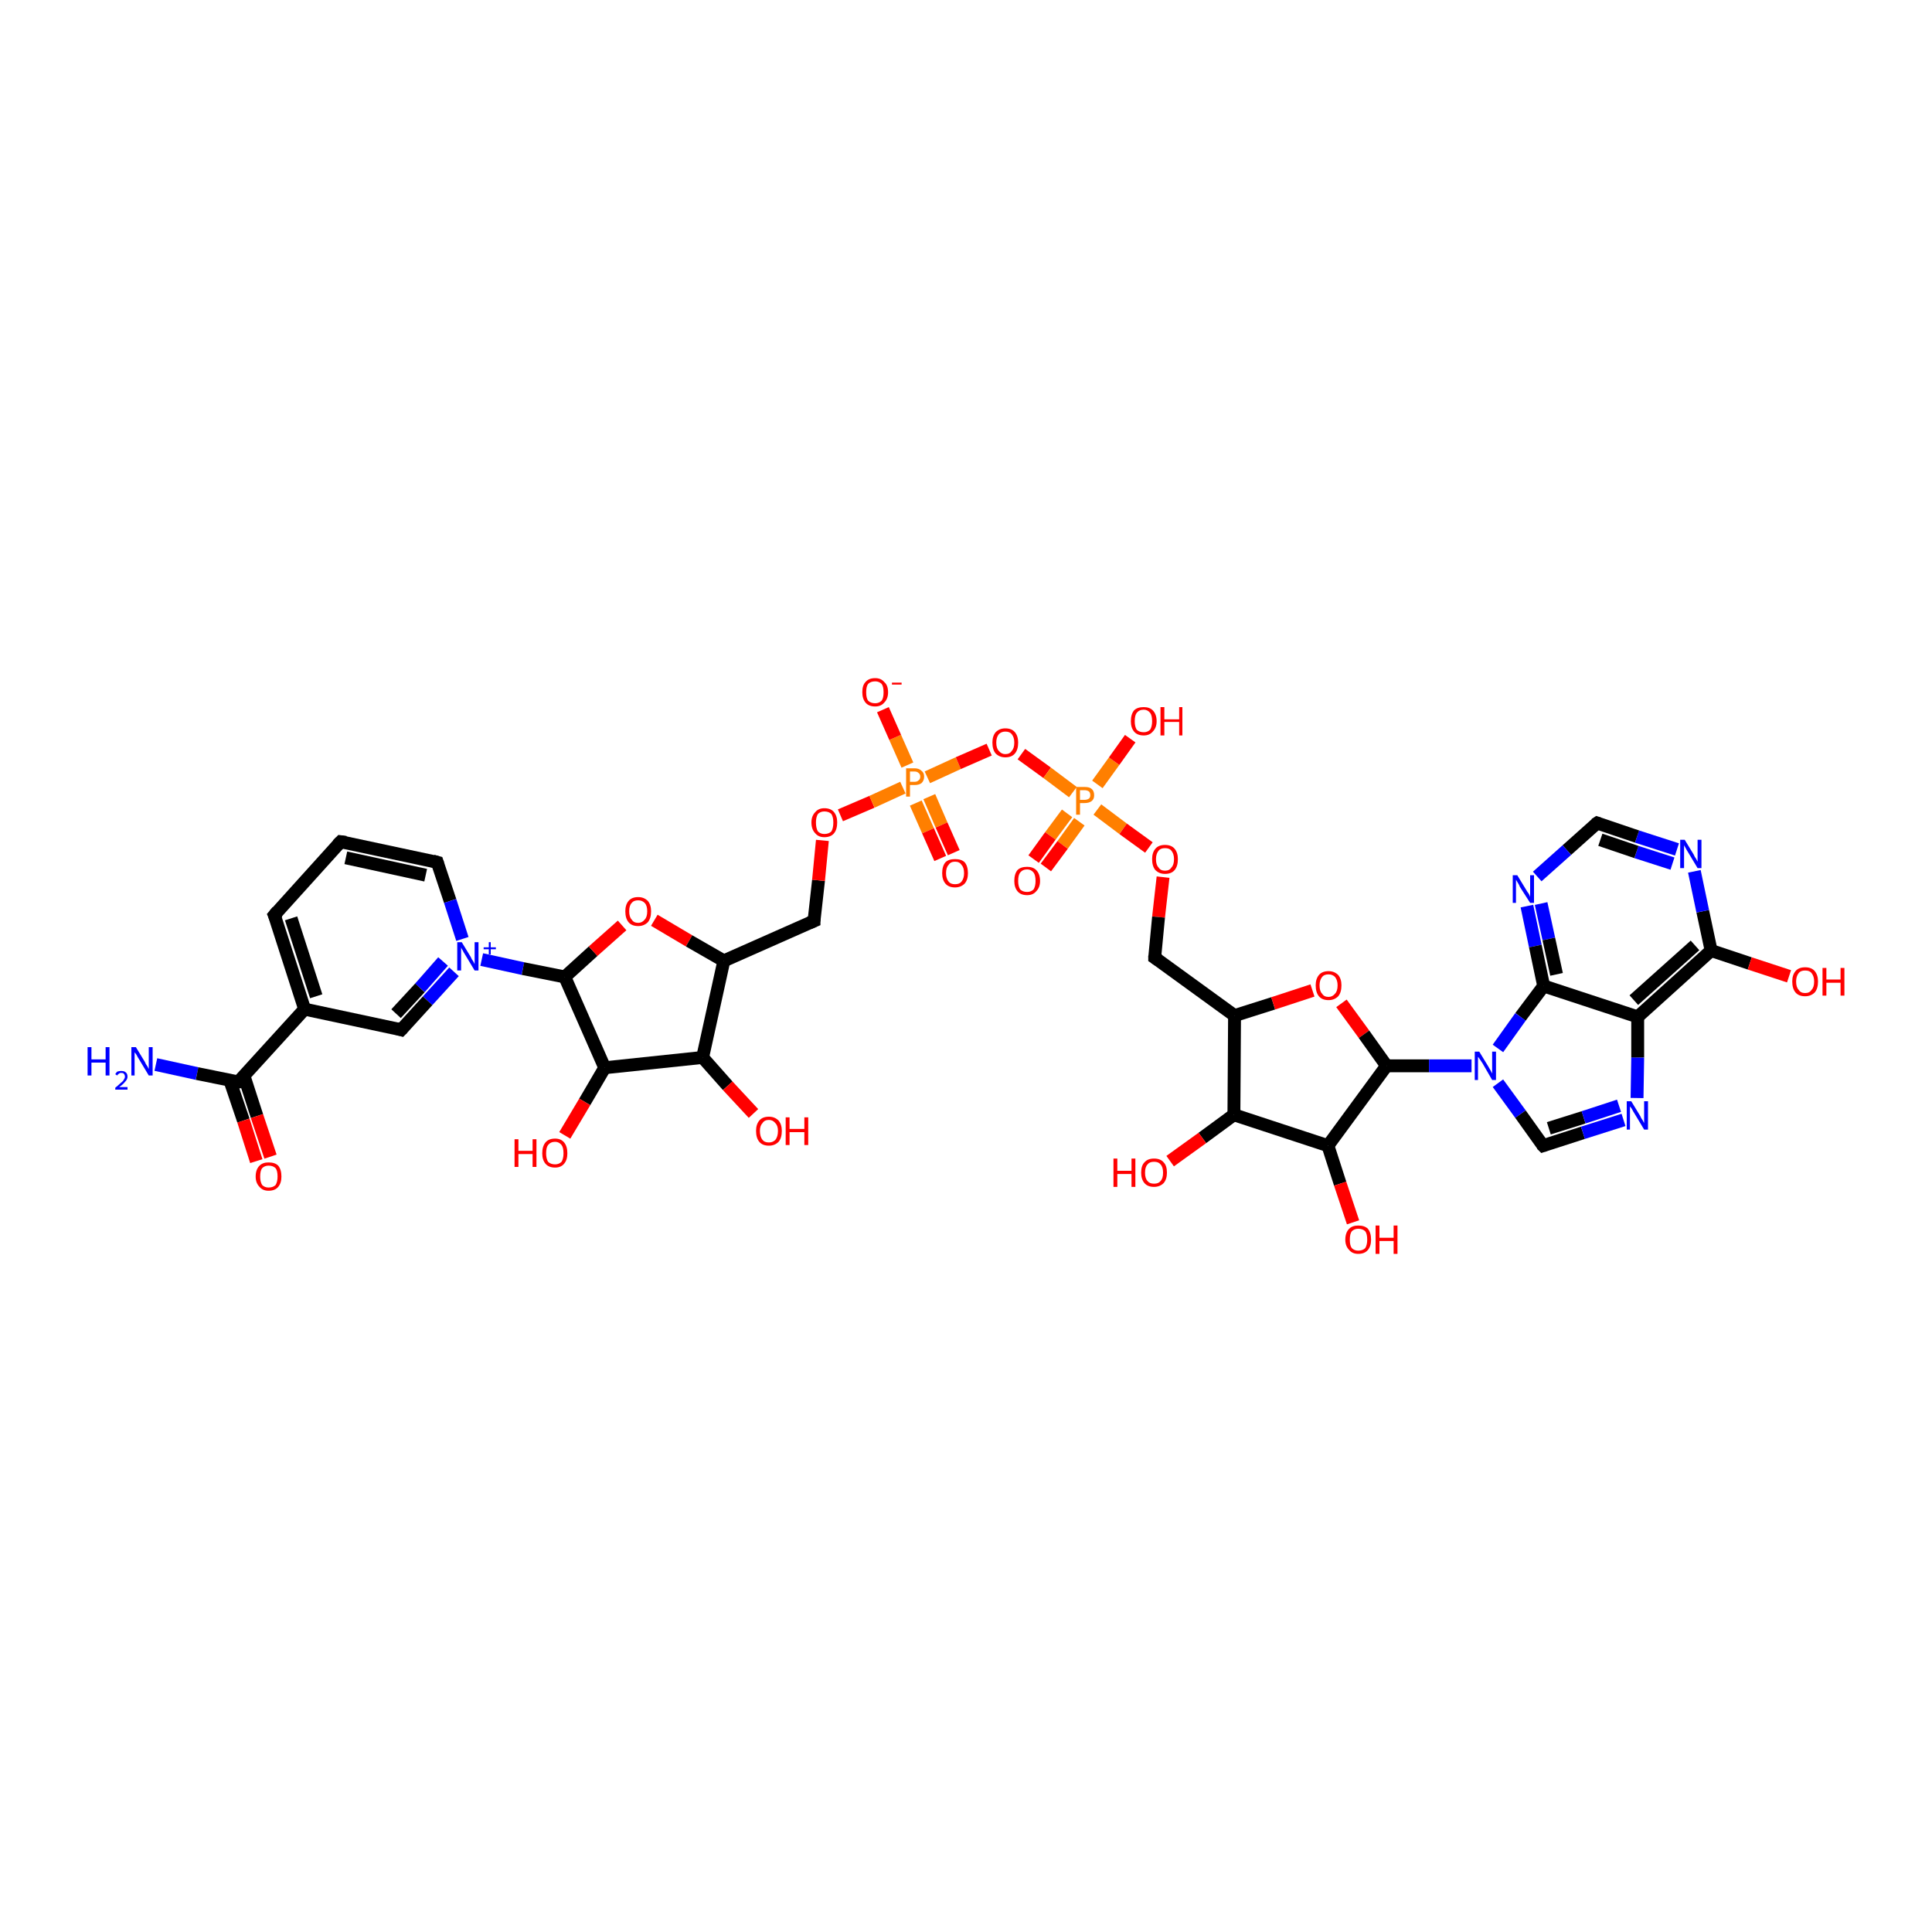 <?xml version='1.0' encoding='iso-8859-1'?>
<svg version='1.1' baseProfile='full'
              xmlns='http://www.w3.org/2000/svg'
                      xmlns:rdkit='http://www.rdkit.org/xml'
                      xmlns:xlink='http://www.w3.org/1999/xlink'
                  xml:space='preserve'
width='300px' height='300px' viewBox='0 0 300 300'>
<!-- END OF HEADER -->
<rect style='opacity:1.0;fill:#FFFFFF;stroke:none' width='300.0' height='300.0' x='0.0' y='0.0'> </rect>
<path class='bond-0 atom-0 atom-1' d='M 24.2,165.3 L 30.6,166.7' style='fill:none;fill-rule:evenodd;stroke:#0000FF;stroke-width:2.0px;stroke-linecap:butt;stroke-linejoin:miter;stroke-opacity:1' />
<path class='bond-0 atom-0 atom-1' d='M 30.6,166.7 L 37.0,168.0' style='fill:none;fill-rule:evenodd;stroke:#000000;stroke-width:2.0px;stroke-linecap:butt;stroke-linejoin:miter;stroke-opacity:1' />
<path class='bond-1 atom-1 atom-2' d='M 35.7,167.8 L 37.8,174.0' style='fill:none;fill-rule:evenodd;stroke:#000000;stroke-width:2.0px;stroke-linecap:butt;stroke-linejoin:miter;stroke-opacity:1' />
<path class='bond-1 atom-1 atom-2' d='M 37.8,174.0 L 39.8,180.3' style='fill:none;fill-rule:evenodd;stroke:#FF0000;stroke-width:2.0px;stroke-linecap:butt;stroke-linejoin:miter;stroke-opacity:1' />
<path class='bond-1 atom-1 atom-2' d='M 37.9,167.1 L 39.9,173.3' style='fill:none;fill-rule:evenodd;stroke:#000000;stroke-width:2.0px;stroke-linecap:butt;stroke-linejoin:miter;stroke-opacity:1' />
<path class='bond-1 atom-1 atom-2' d='M 39.9,173.3 L 42.0,179.6' style='fill:none;fill-rule:evenodd;stroke:#FF0000;stroke-width:2.0px;stroke-linecap:butt;stroke-linejoin:miter;stroke-opacity:1' />
<path class='bond-2 atom-1 atom-3' d='M 37.0,168.0 L 47.3,156.7' style='fill:none;fill-rule:evenodd;stroke:#000000;stroke-width:2.0px;stroke-linecap:butt;stroke-linejoin:miter;stroke-opacity:1' />
<path class='bond-3 atom-3 atom-4' d='M 47.3,156.7 L 42.6,142.1' style='fill:none;fill-rule:evenodd;stroke:#000000;stroke-width:2.0px;stroke-linecap:butt;stroke-linejoin:miter;stroke-opacity:1' />
<path class='bond-3 atom-3 atom-4' d='M 49.1,154.7 L 45.2,142.6' style='fill:none;fill-rule:evenodd;stroke:#000000;stroke-width:2.0px;stroke-linecap:butt;stroke-linejoin:miter;stroke-opacity:1' />
<path class='bond-4 atom-4 atom-5' d='M 42.6,142.1 L 52.9,130.7' style='fill:none;fill-rule:evenodd;stroke:#000000;stroke-width:2.0px;stroke-linecap:butt;stroke-linejoin:miter;stroke-opacity:1' />
<path class='bond-5 atom-5 atom-6' d='M 52.9,130.7 L 67.9,133.9' style='fill:none;fill-rule:evenodd;stroke:#000000;stroke-width:2.0px;stroke-linecap:butt;stroke-linejoin:miter;stroke-opacity:1' />
<path class='bond-5 atom-5 atom-6' d='M 53.7,133.2 L 66.1,135.9' style='fill:none;fill-rule:evenodd;stroke:#000000;stroke-width:2.0px;stroke-linecap:butt;stroke-linejoin:miter;stroke-opacity:1' />
<path class='bond-6 atom-6 atom-7' d='M 67.9,133.9 L 69.9,139.9' style='fill:none;fill-rule:evenodd;stroke:#000000;stroke-width:2.0px;stroke-linecap:butt;stroke-linejoin:miter;stroke-opacity:1' />
<path class='bond-6 atom-6 atom-7' d='M 69.9,139.9 L 71.8,145.8' style='fill:none;fill-rule:evenodd;stroke:#0000FF;stroke-width:2.0px;stroke-linecap:butt;stroke-linejoin:miter;stroke-opacity:1' />
<path class='bond-7 atom-7 atom-8' d='M 70.5,150.9 L 66.4,155.4' style='fill:none;fill-rule:evenodd;stroke:#0000FF;stroke-width:2.0px;stroke-linecap:butt;stroke-linejoin:miter;stroke-opacity:1' />
<path class='bond-7 atom-7 atom-8' d='M 66.4,155.4 L 62.3,159.9' style='fill:none;fill-rule:evenodd;stroke:#000000;stroke-width:2.0px;stroke-linecap:butt;stroke-linejoin:miter;stroke-opacity:1' />
<path class='bond-7 atom-7 atom-8' d='M 68.8,149.3 L 65.2,153.4' style='fill:none;fill-rule:evenodd;stroke:#0000FF;stroke-width:2.0px;stroke-linecap:butt;stroke-linejoin:miter;stroke-opacity:1' />
<path class='bond-7 atom-7 atom-8' d='M 65.2,153.4 L 61.5,157.4' style='fill:none;fill-rule:evenodd;stroke:#000000;stroke-width:2.0px;stroke-linecap:butt;stroke-linejoin:miter;stroke-opacity:1' />
<path class='bond-8 atom-7 atom-9' d='M 74.8,149.0 L 81.2,150.4' style='fill:none;fill-rule:evenodd;stroke:#0000FF;stroke-width:2.0px;stroke-linecap:butt;stroke-linejoin:miter;stroke-opacity:1' />
<path class='bond-8 atom-7 atom-9' d='M 81.2,150.4 L 87.7,151.7' style='fill:none;fill-rule:evenodd;stroke:#000000;stroke-width:2.0px;stroke-linecap:butt;stroke-linejoin:miter;stroke-opacity:1' />
<path class='bond-9 atom-9 atom-10' d='M 87.7,151.7 L 92.1,147.7' style='fill:none;fill-rule:evenodd;stroke:#000000;stroke-width:2.0px;stroke-linecap:butt;stroke-linejoin:miter;stroke-opacity:1' />
<path class='bond-9 atom-9 atom-10' d='M 92.1,147.7 L 96.6,143.7' style='fill:none;fill-rule:evenodd;stroke:#FF0000;stroke-width:2.0px;stroke-linecap:butt;stroke-linejoin:miter;stroke-opacity:1' />
<path class='bond-10 atom-10 atom-11' d='M 101.6,142.9 L 107.0,146.1' style='fill:none;fill-rule:evenodd;stroke:#FF0000;stroke-width:2.0px;stroke-linecap:butt;stroke-linejoin:miter;stroke-opacity:1' />
<path class='bond-10 atom-10 atom-11' d='M 107.0,146.1 L 112.4,149.2' style='fill:none;fill-rule:evenodd;stroke:#000000;stroke-width:2.0px;stroke-linecap:butt;stroke-linejoin:miter;stroke-opacity:1' />
<path class='bond-11 atom-11 atom-12' d='M 112.4,149.2 L 126.4,143.0' style='fill:none;fill-rule:evenodd;stroke:#000000;stroke-width:2.0px;stroke-linecap:butt;stroke-linejoin:miter;stroke-opacity:1' />
<path class='bond-12 atom-12 atom-13' d='M 126.4,143.0 L 127.1,136.7' style='fill:none;fill-rule:evenodd;stroke:#000000;stroke-width:2.0px;stroke-linecap:butt;stroke-linejoin:miter;stroke-opacity:1' />
<path class='bond-12 atom-12 atom-13' d='M 127.1,136.7 L 127.7,130.5' style='fill:none;fill-rule:evenodd;stroke:#FF0000;stroke-width:2.0px;stroke-linecap:butt;stroke-linejoin:miter;stroke-opacity:1' />
<path class='bond-13 atom-13 atom-14' d='M 130.5,126.6 L 135.4,124.5' style='fill:none;fill-rule:evenodd;stroke:#FF0000;stroke-width:2.0px;stroke-linecap:butt;stroke-linejoin:miter;stroke-opacity:1' />
<path class='bond-13 atom-13 atom-14' d='M 135.4,124.5 L 140.2,122.3' style='fill:none;fill-rule:evenodd;stroke:#FF7F00;stroke-width:2.0px;stroke-linecap:butt;stroke-linejoin:miter;stroke-opacity:1' />
<path class='bond-14 atom-14 atom-15' d='M 140.9,118.8 L 139.0,114.5' style='fill:none;fill-rule:evenodd;stroke:#FF7F00;stroke-width:2.0px;stroke-linecap:butt;stroke-linejoin:miter;stroke-opacity:1' />
<path class='bond-14 atom-14 atom-15' d='M 139.0,114.5 L 137.1,110.2' style='fill:none;fill-rule:evenodd;stroke:#FF0000;stroke-width:2.0px;stroke-linecap:butt;stroke-linejoin:miter;stroke-opacity:1' />
<path class='bond-15 atom-14 atom-16' d='M 142.2,124.7 L 144.1,129.0' style='fill:none;fill-rule:evenodd;stroke:#FF7F00;stroke-width:2.0px;stroke-linecap:butt;stroke-linejoin:miter;stroke-opacity:1' />
<path class='bond-15 atom-14 atom-16' d='M 144.1,129.0 L 146.0,133.3' style='fill:none;fill-rule:evenodd;stroke:#FF0000;stroke-width:2.0px;stroke-linecap:butt;stroke-linejoin:miter;stroke-opacity:1' />
<path class='bond-15 atom-14 atom-16' d='M 144.3,123.7 L 146.2,128.1' style='fill:none;fill-rule:evenodd;stroke:#FF7F00;stroke-width:2.0px;stroke-linecap:butt;stroke-linejoin:miter;stroke-opacity:1' />
<path class='bond-15 atom-14 atom-16' d='M 146.2,128.1 L 148.1,132.4' style='fill:none;fill-rule:evenodd;stroke:#FF0000;stroke-width:2.0px;stroke-linecap:butt;stroke-linejoin:miter;stroke-opacity:1' />
<path class='bond-16 atom-14 atom-17' d='M 144.0,120.7 L 148.8,118.5' style='fill:none;fill-rule:evenodd;stroke:#FF7F00;stroke-width:2.0px;stroke-linecap:butt;stroke-linejoin:miter;stroke-opacity:1' />
<path class='bond-16 atom-14 atom-17' d='M 148.8,118.5 L 153.6,116.4' style='fill:none;fill-rule:evenodd;stroke:#FF0000;stroke-width:2.0px;stroke-linecap:butt;stroke-linejoin:miter;stroke-opacity:1' />
<path class='bond-17 atom-17 atom-18' d='M 158.6,117.1 L 162.6,120.0' style='fill:none;fill-rule:evenodd;stroke:#FF0000;stroke-width:2.0px;stroke-linecap:butt;stroke-linejoin:miter;stroke-opacity:1' />
<path class='bond-17 atom-17 atom-18' d='M 162.6,120.0 L 166.6,123.0' style='fill:none;fill-rule:evenodd;stroke:#FF7F00;stroke-width:2.0px;stroke-linecap:butt;stroke-linejoin:miter;stroke-opacity:1' />
<path class='bond-18 atom-18 atom-19' d='M 170.4,121.8 L 173.0,118.2' style='fill:none;fill-rule:evenodd;stroke:#FF7F00;stroke-width:2.0px;stroke-linecap:butt;stroke-linejoin:miter;stroke-opacity:1' />
<path class='bond-18 atom-18 atom-19' d='M 173.0,118.2 L 175.5,114.7' style='fill:none;fill-rule:evenodd;stroke:#FF0000;stroke-width:2.0px;stroke-linecap:butt;stroke-linejoin:miter;stroke-opacity:1' />
<path class='bond-19 atom-18 atom-20' d='M 165.7,126.3 L 163.1,129.8' style='fill:none;fill-rule:evenodd;stroke:#FF7F00;stroke-width:2.0px;stroke-linecap:butt;stroke-linejoin:miter;stroke-opacity:1' />
<path class='bond-19 atom-18 atom-20' d='M 163.1,129.8 L 160.5,133.4' style='fill:none;fill-rule:evenodd;stroke:#FF0000;stroke-width:2.0px;stroke-linecap:butt;stroke-linejoin:miter;stroke-opacity:1' />
<path class='bond-19 atom-18 atom-20' d='M 167.6,127.6 L 165.0,131.2' style='fill:none;fill-rule:evenodd;stroke:#FF7F00;stroke-width:2.0px;stroke-linecap:butt;stroke-linejoin:miter;stroke-opacity:1' />
<path class='bond-19 atom-18 atom-20' d='M 165.0,131.2 L 162.4,134.7' style='fill:none;fill-rule:evenodd;stroke:#FF0000;stroke-width:2.0px;stroke-linecap:butt;stroke-linejoin:miter;stroke-opacity:1' />
<path class='bond-20 atom-18 atom-21' d='M 170.4,125.7 L 174.4,128.7' style='fill:none;fill-rule:evenodd;stroke:#FF7F00;stroke-width:2.0px;stroke-linecap:butt;stroke-linejoin:miter;stroke-opacity:1' />
<path class='bond-20 atom-18 atom-21' d='M 174.4,128.7 L 178.4,131.6' style='fill:none;fill-rule:evenodd;stroke:#FF0000;stroke-width:2.0px;stroke-linecap:butt;stroke-linejoin:miter;stroke-opacity:1' />
<path class='bond-21 atom-21 atom-22' d='M 180.6,136.2 L 179.9,142.4' style='fill:none;fill-rule:evenodd;stroke:#FF0000;stroke-width:2.0px;stroke-linecap:butt;stroke-linejoin:miter;stroke-opacity:1' />
<path class='bond-21 atom-21 atom-22' d='M 179.9,142.4 L 179.3,148.7' style='fill:none;fill-rule:evenodd;stroke:#000000;stroke-width:2.0px;stroke-linecap:butt;stroke-linejoin:miter;stroke-opacity:1' />
<path class='bond-22 atom-22 atom-23' d='M 179.3,148.7 L 191.7,157.7' style='fill:none;fill-rule:evenodd;stroke:#000000;stroke-width:2.0px;stroke-linecap:butt;stroke-linejoin:miter;stroke-opacity:1' />
<path class='bond-23 atom-23 atom-24' d='M 191.7,157.7 L 197.7,155.8' style='fill:none;fill-rule:evenodd;stroke:#000000;stroke-width:2.0px;stroke-linecap:butt;stroke-linejoin:miter;stroke-opacity:1' />
<path class='bond-23 atom-23 atom-24' d='M 197.7,155.8 L 203.8,153.8' style='fill:none;fill-rule:evenodd;stroke:#FF0000;stroke-width:2.0px;stroke-linecap:butt;stroke-linejoin:miter;stroke-opacity:1' />
<path class='bond-24 atom-24 atom-25' d='M 208.3,155.8 L 211.8,160.6' style='fill:none;fill-rule:evenodd;stroke:#FF0000;stroke-width:2.0px;stroke-linecap:butt;stroke-linejoin:miter;stroke-opacity:1' />
<path class='bond-24 atom-24 atom-25' d='M 211.8,160.6 L 215.3,165.5' style='fill:none;fill-rule:evenodd;stroke:#000000;stroke-width:2.0px;stroke-linecap:butt;stroke-linejoin:miter;stroke-opacity:1' />
<path class='bond-25 atom-25 atom-26' d='M 215.3,165.5 L 206.2,177.9' style='fill:none;fill-rule:evenodd;stroke:#000000;stroke-width:2.0px;stroke-linecap:butt;stroke-linejoin:miter;stroke-opacity:1' />
<path class='bond-26 atom-26 atom-27' d='M 206.2,177.9 L 208.1,183.8' style='fill:none;fill-rule:evenodd;stroke:#000000;stroke-width:2.0px;stroke-linecap:butt;stroke-linejoin:miter;stroke-opacity:1' />
<path class='bond-26 atom-26 atom-27' d='M 208.1,183.8 L 210.1,189.8' style='fill:none;fill-rule:evenodd;stroke:#FF0000;stroke-width:2.0px;stroke-linecap:butt;stroke-linejoin:miter;stroke-opacity:1' />
<path class='bond-27 atom-26 atom-28' d='M 206.2,177.9 L 191.6,173.1' style='fill:none;fill-rule:evenodd;stroke:#000000;stroke-width:2.0px;stroke-linecap:butt;stroke-linejoin:miter;stroke-opacity:1' />
<path class='bond-28 atom-28 atom-29' d='M 191.6,173.1 L 186.7,176.7' style='fill:none;fill-rule:evenodd;stroke:#000000;stroke-width:2.0px;stroke-linecap:butt;stroke-linejoin:miter;stroke-opacity:1' />
<path class='bond-28 atom-28 atom-29' d='M 186.7,176.7 L 181.7,180.3' style='fill:none;fill-rule:evenodd;stroke:#FF0000;stroke-width:2.0px;stroke-linecap:butt;stroke-linejoin:miter;stroke-opacity:1' />
<path class='bond-29 atom-25 atom-30' d='M 215.3,165.5 L 221.9,165.5' style='fill:none;fill-rule:evenodd;stroke:#000000;stroke-width:2.0px;stroke-linecap:butt;stroke-linejoin:miter;stroke-opacity:1' />
<path class='bond-29 atom-25 atom-30' d='M 221.9,165.5 L 228.5,165.5' style='fill:none;fill-rule:evenodd;stroke:#0000FF;stroke-width:2.0px;stroke-linecap:butt;stroke-linejoin:miter;stroke-opacity:1' />
<path class='bond-30 atom-30 atom-31' d='M 232.6,168.2 L 236.1,173.0' style='fill:none;fill-rule:evenodd;stroke:#0000FF;stroke-width:2.0px;stroke-linecap:butt;stroke-linejoin:miter;stroke-opacity:1' />
<path class='bond-30 atom-30 atom-31' d='M 236.1,173.0 L 239.6,177.9' style='fill:none;fill-rule:evenodd;stroke:#000000;stroke-width:2.0px;stroke-linecap:butt;stroke-linejoin:miter;stroke-opacity:1' />
<path class='bond-31 atom-31 atom-32' d='M 239.6,177.9 L 245.8,175.9' style='fill:none;fill-rule:evenodd;stroke:#000000;stroke-width:2.0px;stroke-linecap:butt;stroke-linejoin:miter;stroke-opacity:1' />
<path class='bond-31 atom-31 atom-32' d='M 245.8,175.9 L 252.1,173.9' style='fill:none;fill-rule:evenodd;stroke:#0000FF;stroke-width:2.0px;stroke-linecap:butt;stroke-linejoin:miter;stroke-opacity:1' />
<path class='bond-31 atom-31 atom-32' d='M 240.5,175.2 L 245.9,173.5' style='fill:none;fill-rule:evenodd;stroke:#000000;stroke-width:2.0px;stroke-linecap:butt;stroke-linejoin:miter;stroke-opacity:1' />
<path class='bond-31 atom-31 atom-32' d='M 245.9,173.5 L 251.4,171.7' style='fill:none;fill-rule:evenodd;stroke:#0000FF;stroke-width:2.0px;stroke-linecap:butt;stroke-linejoin:miter;stroke-opacity:1' />
<path class='bond-32 atom-32 atom-33' d='M 254.2,170.5 L 254.3,164.2' style='fill:none;fill-rule:evenodd;stroke:#0000FF;stroke-width:2.0px;stroke-linecap:butt;stroke-linejoin:miter;stroke-opacity:1' />
<path class='bond-32 atom-32 atom-33' d='M 254.3,164.2 L 254.3,157.9' style='fill:none;fill-rule:evenodd;stroke:#000000;stroke-width:2.0px;stroke-linecap:butt;stroke-linejoin:miter;stroke-opacity:1' />
<path class='bond-33 atom-33 atom-34' d='M 254.3,157.9 L 265.7,147.6' style='fill:none;fill-rule:evenodd;stroke:#000000;stroke-width:2.0px;stroke-linecap:butt;stroke-linejoin:miter;stroke-opacity:1' />
<path class='bond-33 atom-33 atom-34' d='M 253.7,155.3 L 263.2,146.8' style='fill:none;fill-rule:evenodd;stroke:#000000;stroke-width:2.0px;stroke-linecap:butt;stroke-linejoin:miter;stroke-opacity:1' />
<path class='bond-34 atom-34 atom-35' d='M 265.7,147.6 L 271.7,149.6' style='fill:none;fill-rule:evenodd;stroke:#000000;stroke-width:2.0px;stroke-linecap:butt;stroke-linejoin:miter;stroke-opacity:1' />
<path class='bond-34 atom-34 atom-35' d='M 271.7,149.6 L 277.8,151.6' style='fill:none;fill-rule:evenodd;stroke:#FF0000;stroke-width:2.0px;stroke-linecap:butt;stroke-linejoin:miter;stroke-opacity:1' />
<path class='bond-35 atom-34 atom-36' d='M 265.7,147.6 L 264.4,141.5' style='fill:none;fill-rule:evenodd;stroke:#000000;stroke-width:2.0px;stroke-linecap:butt;stroke-linejoin:miter;stroke-opacity:1' />
<path class='bond-35 atom-34 atom-36' d='M 264.4,141.5 L 263.1,135.3' style='fill:none;fill-rule:evenodd;stroke:#0000FF;stroke-width:2.0px;stroke-linecap:butt;stroke-linejoin:miter;stroke-opacity:1' />
<path class='bond-36 atom-36 atom-37' d='M 260.4,131.9 L 254.2,129.9' style='fill:none;fill-rule:evenodd;stroke:#0000FF;stroke-width:2.0px;stroke-linecap:butt;stroke-linejoin:miter;stroke-opacity:1' />
<path class='bond-36 atom-36 atom-37' d='M 254.2,129.9 L 248.0,127.8' style='fill:none;fill-rule:evenodd;stroke:#000000;stroke-width:2.0px;stroke-linecap:butt;stroke-linejoin:miter;stroke-opacity:1' />
<path class='bond-36 atom-36 atom-37' d='M 259.7,134.1 L 254.1,132.3' style='fill:none;fill-rule:evenodd;stroke:#0000FF;stroke-width:2.0px;stroke-linecap:butt;stroke-linejoin:miter;stroke-opacity:1' />
<path class='bond-36 atom-36 atom-37' d='M 254.1,132.3 L 248.5,130.4' style='fill:none;fill-rule:evenodd;stroke:#000000;stroke-width:2.0px;stroke-linecap:butt;stroke-linejoin:miter;stroke-opacity:1' />
<path class='bond-37 atom-37 atom-38' d='M 248.0,127.8 L 243.3,132.0' style='fill:none;fill-rule:evenodd;stroke:#000000;stroke-width:2.0px;stroke-linecap:butt;stroke-linejoin:miter;stroke-opacity:1' />
<path class='bond-37 atom-37 atom-38' d='M 243.3,132.0 L 238.7,136.1' style='fill:none;fill-rule:evenodd;stroke:#0000FF;stroke-width:2.0px;stroke-linecap:butt;stroke-linejoin:miter;stroke-opacity:1' />
<path class='bond-38 atom-38 atom-39' d='M 237.1,140.7 L 238.4,146.9' style='fill:none;fill-rule:evenodd;stroke:#0000FF;stroke-width:2.0px;stroke-linecap:butt;stroke-linejoin:miter;stroke-opacity:1' />
<path class='bond-38 atom-38 atom-39' d='M 238.4,146.9 L 239.7,153.1' style='fill:none;fill-rule:evenodd;stroke:#000000;stroke-width:2.0px;stroke-linecap:butt;stroke-linejoin:miter;stroke-opacity:1' />
<path class='bond-38 atom-38 atom-39' d='M 239.3,140.3 L 240.5,145.8' style='fill:none;fill-rule:evenodd;stroke:#0000FF;stroke-width:2.0px;stroke-linecap:butt;stroke-linejoin:miter;stroke-opacity:1' />
<path class='bond-38 atom-38 atom-39' d='M 240.5,145.8 L 241.7,151.3' style='fill:none;fill-rule:evenodd;stroke:#000000;stroke-width:2.0px;stroke-linecap:butt;stroke-linejoin:miter;stroke-opacity:1' />
<path class='bond-39 atom-11 atom-40' d='M 112.4,149.2 L 109.1,164.2' style='fill:none;fill-rule:evenodd;stroke:#000000;stroke-width:2.0px;stroke-linecap:butt;stroke-linejoin:miter;stroke-opacity:1' />
<path class='bond-40 atom-40 atom-41' d='M 109.1,164.2 L 113.0,168.6' style='fill:none;fill-rule:evenodd;stroke:#000000;stroke-width:2.0px;stroke-linecap:butt;stroke-linejoin:miter;stroke-opacity:1' />
<path class='bond-40 atom-40 atom-41' d='M 113.0,168.6 L 117.0,172.9' style='fill:none;fill-rule:evenodd;stroke:#FF0000;stroke-width:2.0px;stroke-linecap:butt;stroke-linejoin:miter;stroke-opacity:1' />
<path class='bond-41 atom-40 atom-42' d='M 109.1,164.2 L 93.9,165.8' style='fill:none;fill-rule:evenodd;stroke:#000000;stroke-width:2.0px;stroke-linecap:butt;stroke-linejoin:miter;stroke-opacity:1' />
<path class='bond-42 atom-42 atom-43' d='M 93.9,165.8 L 90.8,171.1' style='fill:none;fill-rule:evenodd;stroke:#000000;stroke-width:2.0px;stroke-linecap:butt;stroke-linejoin:miter;stroke-opacity:1' />
<path class='bond-42 atom-42 atom-43' d='M 90.8,171.1 L 87.7,176.3' style='fill:none;fill-rule:evenodd;stroke:#FF0000;stroke-width:2.0px;stroke-linecap:butt;stroke-linejoin:miter;stroke-opacity:1' />
<path class='bond-43 atom-8 atom-3' d='M 62.3,159.9 L 47.3,156.7' style='fill:none;fill-rule:evenodd;stroke:#000000;stroke-width:2.0px;stroke-linecap:butt;stroke-linejoin:miter;stroke-opacity:1' />
<path class='bond-44 atom-42 atom-9' d='M 93.9,165.8 L 87.7,151.7' style='fill:none;fill-rule:evenodd;stroke:#000000;stroke-width:2.0px;stroke-linecap:butt;stroke-linejoin:miter;stroke-opacity:1' />
<path class='bond-45 atom-28 atom-23' d='M 191.6,173.1 L 191.7,157.7' style='fill:none;fill-rule:evenodd;stroke:#000000;stroke-width:2.0px;stroke-linecap:butt;stroke-linejoin:miter;stroke-opacity:1' />
<path class='bond-46 atom-39 atom-30' d='M 239.7,153.1 L 236.1,157.9' style='fill:none;fill-rule:evenodd;stroke:#000000;stroke-width:2.0px;stroke-linecap:butt;stroke-linejoin:miter;stroke-opacity:1' />
<path class='bond-46 atom-39 atom-30' d='M 236.1,157.9 L 232.6,162.8' style='fill:none;fill-rule:evenodd;stroke:#0000FF;stroke-width:2.0px;stroke-linecap:butt;stroke-linejoin:miter;stroke-opacity:1' />
<path class='bond-47 atom-39 atom-33' d='M 239.7,153.1 L 254.3,157.9' style='fill:none;fill-rule:evenodd;stroke:#000000;stroke-width:2.0px;stroke-linecap:butt;stroke-linejoin:miter;stroke-opacity:1' />
<path d='M 36.7,168.0 L 37.0,168.0 L 37.6,167.5' style='fill:none;stroke:#000000;stroke-width:2.0px;stroke-linecap:butt;stroke-linejoin:miter;stroke-opacity:1;' />
<path d='M 42.9,142.8 L 42.6,142.1 L 43.1,141.5' style='fill:none;stroke:#000000;stroke-width:2.0px;stroke-linecap:butt;stroke-linejoin:miter;stroke-opacity:1;' />
<path d='M 52.4,131.2 L 52.9,130.7 L 53.7,130.8' style='fill:none;stroke:#000000;stroke-width:2.0px;stroke-linecap:butt;stroke-linejoin:miter;stroke-opacity:1;' />
<path d='M 67.2,133.7 L 67.9,133.9 L 68.0,134.2' style='fill:none;stroke:#000000;stroke-width:2.0px;stroke-linecap:butt;stroke-linejoin:miter;stroke-opacity:1;' />
<path d='M 62.5,159.7 L 62.3,159.9 L 61.6,159.7' style='fill:none;stroke:#000000;stroke-width:2.0px;stroke-linecap:butt;stroke-linejoin:miter;stroke-opacity:1;' />
<path d='M 125.7,143.3 L 126.4,143.0 L 126.4,142.7' style='fill:none;stroke:#000000;stroke-width:2.0px;stroke-linecap:butt;stroke-linejoin:miter;stroke-opacity:1;' />
<path d='M 179.3,148.4 L 179.3,148.7 L 179.9,149.1' style='fill:none;stroke:#000000;stroke-width:2.0px;stroke-linecap:butt;stroke-linejoin:miter;stroke-opacity:1;' />
<path d='M 239.4,177.7 L 239.6,177.9 L 239.9,177.8' style='fill:none;stroke:#000000;stroke-width:2.0px;stroke-linecap:butt;stroke-linejoin:miter;stroke-opacity:1;' />
<path d='M 248.3,127.9 L 248.0,127.8 L 247.7,128.0' style='fill:none;stroke:#000000;stroke-width:2.0px;stroke-linecap:butt;stroke-linejoin:miter;stroke-opacity:1;' />
<path class='atom-0' d='M 13.6 162.6
L 14.2 162.6
L 14.2 164.5
L 16.4 164.5
L 16.4 162.6
L 17.0 162.6
L 17.0 167.0
L 16.4 167.0
L 16.4 165.0
L 14.2 165.0
L 14.2 167.0
L 13.6 167.0
L 13.6 162.6
' fill='#0000FF'/>
<path class='atom-0' d='M 17.9 166.8
Q 18.0 166.6, 18.2 166.4
Q 18.5 166.3, 18.8 166.3
Q 19.3 166.3, 19.5 166.5
Q 19.8 166.7, 19.8 167.2
Q 19.8 167.6, 19.4 168.0
Q 19.1 168.4, 18.5 168.8
L 19.8 168.8
L 19.8 169.2
L 17.9 169.2
L 17.9 168.9
Q 18.4 168.5, 18.7 168.2
Q 19.1 167.9, 19.2 167.7
Q 19.4 167.4, 19.4 167.2
Q 19.4 166.9, 19.2 166.7
Q 19.1 166.6, 18.8 166.6
Q 18.6 166.6, 18.5 166.7
Q 18.3 166.8, 18.2 167.0
L 17.9 166.8
' fill='#0000FF'/>
<path class='atom-0' d='M 21.1 162.6
L 22.5 164.9
Q 22.6 165.2, 22.9 165.6
Q 23.1 166.0, 23.1 166.0
L 23.1 162.6
L 23.7 162.6
L 23.7 167.0
L 23.1 167.0
L 21.6 164.5
Q 21.4 164.2, 21.2 163.8
Q 21.0 163.5, 20.9 163.4
L 20.9 167.0
L 20.4 167.0
L 20.4 162.6
L 21.1 162.6
' fill='#0000FF'/>
<path class='atom-2' d='M 39.7 182.7
Q 39.7 181.6, 40.3 181.0
Q 40.8 180.5, 41.7 180.5
Q 42.7 180.5, 43.2 181.0
Q 43.7 181.6, 43.7 182.7
Q 43.7 183.7, 43.2 184.3
Q 42.7 184.9, 41.7 184.9
Q 40.8 184.9, 40.3 184.3
Q 39.7 183.7, 39.7 182.7
M 41.7 184.4
Q 42.4 184.4, 42.8 184.0
Q 43.1 183.5, 43.1 182.7
Q 43.1 181.8, 42.8 181.4
Q 42.4 181.0, 41.7 181.0
Q 41.1 181.0, 40.7 181.4
Q 40.4 181.8, 40.4 182.7
Q 40.4 183.5, 40.7 184.0
Q 41.1 184.4, 41.7 184.4
' fill='#FF0000'/>
<path class='atom-7' d='M 71.7 146.3
L 73.1 148.6
Q 73.2 148.9, 73.5 149.3
Q 73.7 149.7, 73.7 149.7
L 73.7 146.3
L 74.3 146.3
L 74.3 150.7
L 73.7 150.7
L 72.2 148.2
Q 72.0 147.9, 71.8 147.5
Q 71.6 147.2, 71.6 147.1
L 71.6 150.7
L 71.0 150.7
L 71.0 146.3
L 71.7 146.3
' fill='#0000FF'/>
<path class='atom-7' d='M 75.1 147.1
L 75.9 147.1
L 75.9 146.3
L 76.2 146.3
L 76.2 147.1
L 77.0 147.1
L 77.0 147.4
L 76.2 147.4
L 76.2 148.2
L 75.9 148.2
L 75.9 147.4
L 75.1 147.4
L 75.1 147.1
' fill='#0000FF'/>
<path class='atom-10' d='M 97.1 141.5
Q 97.1 140.5, 97.6 139.9
Q 98.1 139.3, 99.1 139.3
Q 100.0 139.3, 100.6 139.9
Q 101.1 140.5, 101.1 141.5
Q 101.1 142.6, 100.6 143.2
Q 100.0 143.8, 99.1 143.8
Q 98.1 143.8, 97.6 143.2
Q 97.1 142.6, 97.1 141.5
M 99.1 143.3
Q 99.7 143.3, 100.1 142.8
Q 100.5 142.4, 100.5 141.5
Q 100.5 140.6, 100.1 140.2
Q 99.7 139.8, 99.1 139.8
Q 98.4 139.8, 98.1 140.2
Q 97.7 140.6, 97.7 141.5
Q 97.7 142.4, 98.1 142.8
Q 98.4 143.3, 99.1 143.3
' fill='#FF0000'/>
<path class='atom-13' d='M 126.0 127.7
Q 126.0 126.7, 126.6 126.1
Q 127.1 125.5, 128.0 125.5
Q 129.0 125.5, 129.5 126.1
Q 130.0 126.7, 130.0 127.7
Q 130.0 128.8, 129.5 129.4
Q 129.0 130.0, 128.0 130.0
Q 127.1 130.0, 126.6 129.4
Q 126.0 128.8, 126.0 127.7
M 128.0 129.5
Q 128.7 129.5, 129.1 129.1
Q 129.4 128.6, 129.4 127.7
Q 129.4 126.9, 129.1 126.4
Q 128.7 126.0, 128.0 126.0
Q 127.4 126.0, 127.0 126.4
Q 126.7 126.9, 126.7 127.7
Q 126.7 128.6, 127.0 129.1
Q 127.4 129.5, 128.0 129.5
' fill='#FF0000'/>
<path class='atom-14' d='M 142.0 119.3
Q 142.7 119.3, 143.1 119.7
Q 143.5 120.0, 143.5 120.6
Q 143.5 121.2, 143.1 121.6
Q 142.7 121.9, 142.0 121.9
L 141.3 121.9
L 141.3 123.7
L 140.7 123.7
L 140.7 119.3
L 142.0 119.3
M 142.0 121.4
Q 142.4 121.4, 142.6 121.2
Q 142.9 121.0, 142.9 120.6
Q 142.9 120.2, 142.6 120.0
Q 142.4 119.8, 142.0 119.8
L 141.3 119.8
L 141.3 121.4
L 142.0 121.4
' fill='#FF7F00'/>
<path class='atom-15' d='M 133.9 107.5
Q 133.9 106.4, 134.4 105.9
Q 134.9 105.3, 135.9 105.3
Q 136.8 105.3, 137.3 105.9
Q 137.9 106.4, 137.9 107.5
Q 137.9 108.5, 137.3 109.1
Q 136.8 109.7, 135.9 109.7
Q 134.9 109.7, 134.4 109.1
Q 133.9 108.5, 133.9 107.5
M 135.9 109.2
Q 136.5 109.2, 136.9 108.8
Q 137.2 108.4, 137.2 107.5
Q 137.2 106.6, 136.9 106.2
Q 136.5 105.8, 135.9 105.8
Q 135.2 105.8, 134.8 106.2
Q 134.5 106.6, 134.5 107.5
Q 134.5 108.4, 134.8 108.8
Q 135.2 109.2, 135.9 109.2
' fill='#FF0000'/>
<path class='atom-15' d='M 138.5 106.0
L 140.0 106.0
L 140.0 106.3
L 138.5 106.3
L 138.5 106.0
' fill='#FF0000'/>
<path class='atom-16' d='M 146.3 135.6
Q 146.3 134.5, 146.8 133.9
Q 147.3 133.4, 148.3 133.4
Q 149.3 133.4, 149.8 133.9
Q 150.3 134.5, 150.3 135.6
Q 150.3 136.6, 149.8 137.2
Q 149.2 137.8, 148.3 137.8
Q 147.3 137.8, 146.8 137.2
Q 146.3 136.6, 146.3 135.6
M 148.3 137.3
Q 149.0 137.3, 149.3 136.9
Q 149.7 136.4, 149.7 135.6
Q 149.7 134.7, 149.3 134.3
Q 149.0 133.8, 148.3 133.8
Q 147.6 133.8, 147.3 134.3
Q 146.9 134.7, 146.9 135.6
Q 146.9 136.4, 147.3 136.9
Q 147.6 137.3, 148.3 137.3
' fill='#FF0000'/>
<path class='atom-17' d='M 154.1 115.3
Q 154.1 114.3, 154.6 113.7
Q 155.2 113.1, 156.1 113.1
Q 157.1 113.1, 157.6 113.7
Q 158.1 114.3, 158.1 115.3
Q 158.1 116.4, 157.6 117.0
Q 157.1 117.6, 156.1 117.6
Q 155.2 117.6, 154.6 117.0
Q 154.1 116.4, 154.1 115.3
M 156.1 117.1
Q 156.8 117.1, 157.1 116.6
Q 157.5 116.2, 157.5 115.3
Q 157.5 114.5, 157.1 114.0
Q 156.8 113.6, 156.1 113.6
Q 155.5 113.6, 155.1 114.0
Q 154.7 114.5, 154.7 115.3
Q 154.7 116.2, 155.1 116.6
Q 155.5 117.1, 156.1 117.1
' fill='#FF0000'/>
<path class='atom-18' d='M 168.4 122.2
Q 169.2 122.2, 169.5 122.5
Q 169.9 122.8, 169.9 123.5
Q 169.9 124.1, 169.5 124.4
Q 169.1 124.7, 168.4 124.7
L 167.7 124.7
L 167.7 126.5
L 167.1 126.5
L 167.1 122.2
L 168.4 122.2
M 168.4 124.2
Q 168.8 124.2, 169.1 124.0
Q 169.3 123.8, 169.3 123.5
Q 169.3 123.1, 169.1 122.9
Q 168.8 122.7, 168.4 122.7
L 167.7 122.7
L 167.7 124.2
L 168.4 124.2
' fill='#FF7F00'/>
<path class='atom-19' d='M 175.6 112.0
Q 175.6 110.9, 176.1 110.3
Q 176.6 109.8, 177.6 109.8
Q 178.5 109.8, 179.0 110.3
Q 179.6 110.9, 179.6 112.0
Q 179.6 113.0, 179.0 113.6
Q 178.5 114.2, 177.6 114.2
Q 176.6 114.2, 176.1 113.6
Q 175.6 113.0, 175.6 112.0
M 177.6 113.7
Q 178.2 113.7, 178.6 113.3
Q 178.9 112.8, 178.9 112.0
Q 178.9 111.1, 178.6 110.7
Q 178.2 110.2, 177.6 110.2
Q 176.9 110.2, 176.5 110.7
Q 176.2 111.1, 176.2 112.0
Q 176.2 112.8, 176.5 113.3
Q 176.9 113.7, 177.6 113.7
' fill='#FF0000'/>
<path class='atom-19' d='M 180.2 109.8
L 180.8 109.8
L 180.8 111.7
L 183.1 111.7
L 183.1 109.8
L 183.6 109.8
L 183.6 114.2
L 183.1 114.2
L 183.1 112.1
L 180.8 112.1
L 180.8 114.2
L 180.2 114.2
L 180.2 109.8
' fill='#FF0000'/>
<path class='atom-20' d='M 157.5 136.8
Q 157.5 135.7, 158.0 135.1
Q 158.5 134.6, 159.5 134.6
Q 160.4 134.6, 160.9 135.1
Q 161.5 135.7, 161.5 136.8
Q 161.5 137.8, 160.9 138.4
Q 160.4 139.0, 159.5 139.0
Q 158.5 139.0, 158.0 138.4
Q 157.5 137.8, 157.5 136.8
M 159.5 138.5
Q 160.1 138.5, 160.5 138.1
Q 160.8 137.6, 160.8 136.8
Q 160.8 135.9, 160.5 135.5
Q 160.1 135.0, 159.5 135.0
Q 158.8 135.0, 158.4 135.5
Q 158.1 135.9, 158.1 136.8
Q 158.1 137.6, 158.4 138.1
Q 158.8 138.5, 159.5 138.5
' fill='#FF0000'/>
<path class='atom-21' d='M 178.9 133.4
Q 178.9 132.4, 179.4 131.8
Q 179.9 131.2, 180.9 131.2
Q 181.9 131.2, 182.4 131.8
Q 182.9 132.4, 182.9 133.4
Q 182.9 134.5, 182.4 135.1
Q 181.9 135.7, 180.9 135.7
Q 180.0 135.7, 179.4 135.1
Q 178.9 134.5, 178.9 133.4
M 180.9 135.2
Q 181.6 135.2, 181.9 134.7
Q 182.3 134.3, 182.3 133.4
Q 182.3 132.6, 181.9 132.1
Q 181.6 131.7, 180.9 131.7
Q 180.2 131.7, 179.9 132.1
Q 179.5 132.6, 179.5 133.4
Q 179.5 134.3, 179.9 134.7
Q 180.2 135.2, 180.9 135.2
' fill='#FF0000'/>
<path class='atom-24' d='M 204.3 153.0
Q 204.3 152.0, 204.8 151.4
Q 205.3 150.8, 206.3 150.8
Q 207.2 150.8, 207.8 151.4
Q 208.3 152.0, 208.3 153.0
Q 208.3 154.1, 207.8 154.7
Q 207.2 155.3, 206.3 155.3
Q 205.3 155.3, 204.8 154.7
Q 204.3 154.1, 204.3 153.0
M 206.3 154.8
Q 206.9 154.8, 207.3 154.3
Q 207.7 153.9, 207.7 153.0
Q 207.7 152.2, 207.3 151.7
Q 206.9 151.3, 206.3 151.3
Q 205.6 151.3, 205.3 151.7
Q 204.9 152.2, 204.9 153.0
Q 204.9 153.9, 205.3 154.3
Q 205.6 154.8, 206.3 154.8
' fill='#FF0000'/>
<path class='atom-27' d='M 208.9 192.5
Q 208.9 191.4, 209.5 190.8
Q 210.0 190.3, 210.9 190.3
Q 211.9 190.3, 212.4 190.8
Q 212.9 191.4, 212.9 192.5
Q 212.9 193.5, 212.4 194.1
Q 211.9 194.7, 210.9 194.7
Q 210.0 194.7, 209.5 194.1
Q 208.9 193.5, 208.9 192.5
M 210.9 194.2
Q 211.6 194.2, 212.0 193.8
Q 212.3 193.3, 212.3 192.5
Q 212.3 191.6, 212.0 191.2
Q 211.6 190.8, 210.9 190.8
Q 210.3 190.8, 209.9 191.2
Q 209.6 191.6, 209.6 192.5
Q 209.6 193.4, 209.9 193.8
Q 210.3 194.2, 210.9 194.2
' fill='#FF0000'/>
<path class='atom-27' d='M 213.6 190.3
L 214.2 190.3
L 214.2 192.2
L 216.4 192.2
L 216.4 190.3
L 217.0 190.3
L 217.0 194.7
L 216.4 194.7
L 216.4 192.7
L 214.2 192.7
L 214.2 194.7
L 213.6 194.7
L 213.6 190.3
' fill='#FF0000'/>
<path class='atom-29' d='M 172.9 179.9
L 173.5 179.9
L 173.5 181.8
L 175.7 181.8
L 175.7 179.9
L 176.3 179.9
L 176.3 184.3
L 175.7 184.3
L 175.7 182.3
L 173.5 182.3
L 173.5 184.3
L 172.9 184.3
L 172.9 179.9
' fill='#FF0000'/>
<path class='atom-29' d='M 177.2 182.1
Q 177.2 181.0, 177.7 180.5
Q 178.2 179.9, 179.2 179.9
Q 180.2 179.9, 180.7 180.5
Q 181.2 181.0, 181.2 182.1
Q 181.2 183.1, 180.7 183.7
Q 180.1 184.3, 179.2 184.3
Q 178.2 184.3, 177.7 183.7
Q 177.2 183.1, 177.2 182.1
M 179.2 183.8
Q 179.9 183.8, 180.2 183.4
Q 180.6 183.0, 180.6 182.1
Q 180.6 181.2, 180.2 180.8
Q 179.9 180.4, 179.2 180.4
Q 178.5 180.4, 178.2 180.8
Q 177.8 181.2, 177.8 182.1
Q 177.8 183.0, 178.2 183.4
Q 178.5 183.8, 179.2 183.8
' fill='#FF0000'/>
<path class='atom-30' d='M 229.7 163.3
L 231.1 165.6
Q 231.2 165.8, 231.5 166.3
Q 231.7 166.7, 231.7 166.7
L 231.7 163.3
L 232.3 163.3
L 232.3 167.7
L 231.7 167.7
L 230.2 165.1
Q 230.0 164.8, 229.8 164.5
Q 229.6 164.2, 229.5 164.1
L 229.5 167.7
L 229.0 167.7
L 229.0 163.3
L 229.7 163.3
' fill='#0000FF'/>
<path class='atom-32' d='M 253.3 171.0
L 254.7 173.3
Q 254.8 173.6, 255.1 174.0
Q 255.3 174.4, 255.3 174.4
L 255.3 171.0
L 255.9 171.0
L 255.9 175.4
L 255.3 175.4
L 253.8 172.9
Q 253.6 172.6, 253.4 172.2
Q 253.2 171.9, 253.1 171.8
L 253.1 175.4
L 252.6 175.4
L 252.6 171.0
L 253.3 171.0
' fill='#0000FF'/>
<path class='atom-35' d='M 278.3 152.4
Q 278.3 151.4, 278.8 150.8
Q 279.3 150.2, 280.3 150.2
Q 281.3 150.2, 281.8 150.8
Q 282.3 151.4, 282.3 152.4
Q 282.3 153.5, 281.8 154.1
Q 281.2 154.7, 280.3 154.7
Q 279.3 154.7, 278.8 154.1
Q 278.3 153.5, 278.3 152.4
M 280.3 154.2
Q 281.0 154.2, 281.3 153.7
Q 281.7 153.3, 281.7 152.4
Q 281.7 151.6, 281.3 151.1
Q 281.0 150.7, 280.3 150.7
Q 279.6 150.7, 279.3 151.1
Q 278.9 151.6, 278.9 152.4
Q 278.9 153.3, 279.3 153.7
Q 279.6 154.2, 280.3 154.2
' fill='#FF0000'/>
<path class='atom-35' d='M 283.0 150.3
L 283.6 150.3
L 283.6 152.1
L 285.8 152.1
L 285.8 150.3
L 286.4 150.3
L 286.4 154.6
L 285.8 154.6
L 285.8 152.6
L 283.6 152.6
L 283.6 154.6
L 283.0 154.6
L 283.0 150.3
' fill='#FF0000'/>
<path class='atom-36' d='M 261.6 130.4
L 263.0 132.7
Q 263.1 133.0, 263.4 133.4
Q 263.6 133.8, 263.6 133.8
L 263.6 130.4
L 264.2 130.4
L 264.2 134.8
L 263.6 134.8
L 262.1 132.3
Q 261.9 132.0, 261.7 131.6
Q 261.5 131.3, 261.5 131.2
L 261.5 134.8
L 260.9 134.8
L 260.9 130.4
L 261.6 130.4
' fill='#0000FF'/>
<path class='atom-38' d='M 235.6 135.9
L 237.0 138.2
Q 237.1 138.4, 237.4 138.8
Q 237.6 139.2, 237.6 139.3
L 237.6 135.9
L 238.2 135.9
L 238.2 140.2
L 237.6 140.2
L 236.0 137.7
Q 235.9 137.4, 235.7 137.1
Q 235.5 136.8, 235.4 136.6
L 235.4 140.2
L 234.9 140.2
L 234.9 135.9
L 235.6 135.9
' fill='#0000FF'/>
<path class='atom-41' d='M 117.4 175.6
Q 117.4 174.6, 117.9 174.0
Q 118.4 173.4, 119.4 173.4
Q 120.3 173.4, 120.9 174.0
Q 121.4 174.6, 121.4 175.6
Q 121.4 176.7, 120.9 177.3
Q 120.3 177.9, 119.4 177.9
Q 118.4 177.9, 117.9 177.3
Q 117.4 176.7, 117.4 175.6
M 119.4 177.4
Q 120.0 177.4, 120.4 177.0
Q 120.8 176.5, 120.8 175.6
Q 120.8 174.8, 120.4 174.4
Q 120.0 173.9, 119.4 173.9
Q 118.7 173.9, 118.4 174.4
Q 118.0 174.8, 118.0 175.6
Q 118.0 176.5, 118.4 177.0
Q 118.7 177.4, 119.4 177.4
' fill='#FF0000'/>
<path class='atom-41' d='M 122.0 173.5
L 122.6 173.5
L 122.6 175.3
L 124.9 175.3
L 124.9 173.5
L 125.5 173.5
L 125.5 177.8
L 124.9 177.8
L 124.9 175.8
L 122.6 175.8
L 122.6 177.8
L 122.0 177.8
L 122.0 173.5
' fill='#FF0000'/>
<path class='atom-43' d='M 79.9 176.9
L 80.5 176.9
L 80.5 178.7
L 82.7 178.7
L 82.7 176.9
L 83.3 176.9
L 83.3 181.2
L 82.7 181.2
L 82.7 179.2
L 80.5 179.2
L 80.5 181.2
L 79.9 181.2
L 79.9 176.9
' fill='#FF0000'/>
<path class='atom-43' d='M 84.2 179.1
Q 84.2 178.0, 84.7 177.4
Q 85.2 176.8, 86.2 176.8
Q 87.1 176.8, 87.6 177.4
Q 88.1 178.0, 88.1 179.1
Q 88.1 180.1, 87.6 180.7
Q 87.1 181.3, 86.2 181.3
Q 85.2 181.3, 84.7 180.7
Q 84.2 180.1, 84.2 179.1
M 86.2 180.8
Q 86.8 180.8, 87.2 180.4
Q 87.5 179.9, 87.5 179.1
Q 87.5 178.2, 87.2 177.8
Q 86.8 177.3, 86.2 177.3
Q 85.5 177.3, 85.1 177.8
Q 84.8 178.2, 84.8 179.1
Q 84.8 179.9, 85.1 180.4
Q 85.5 180.8, 86.2 180.8
' fill='#FF0000'/>
</svg>
